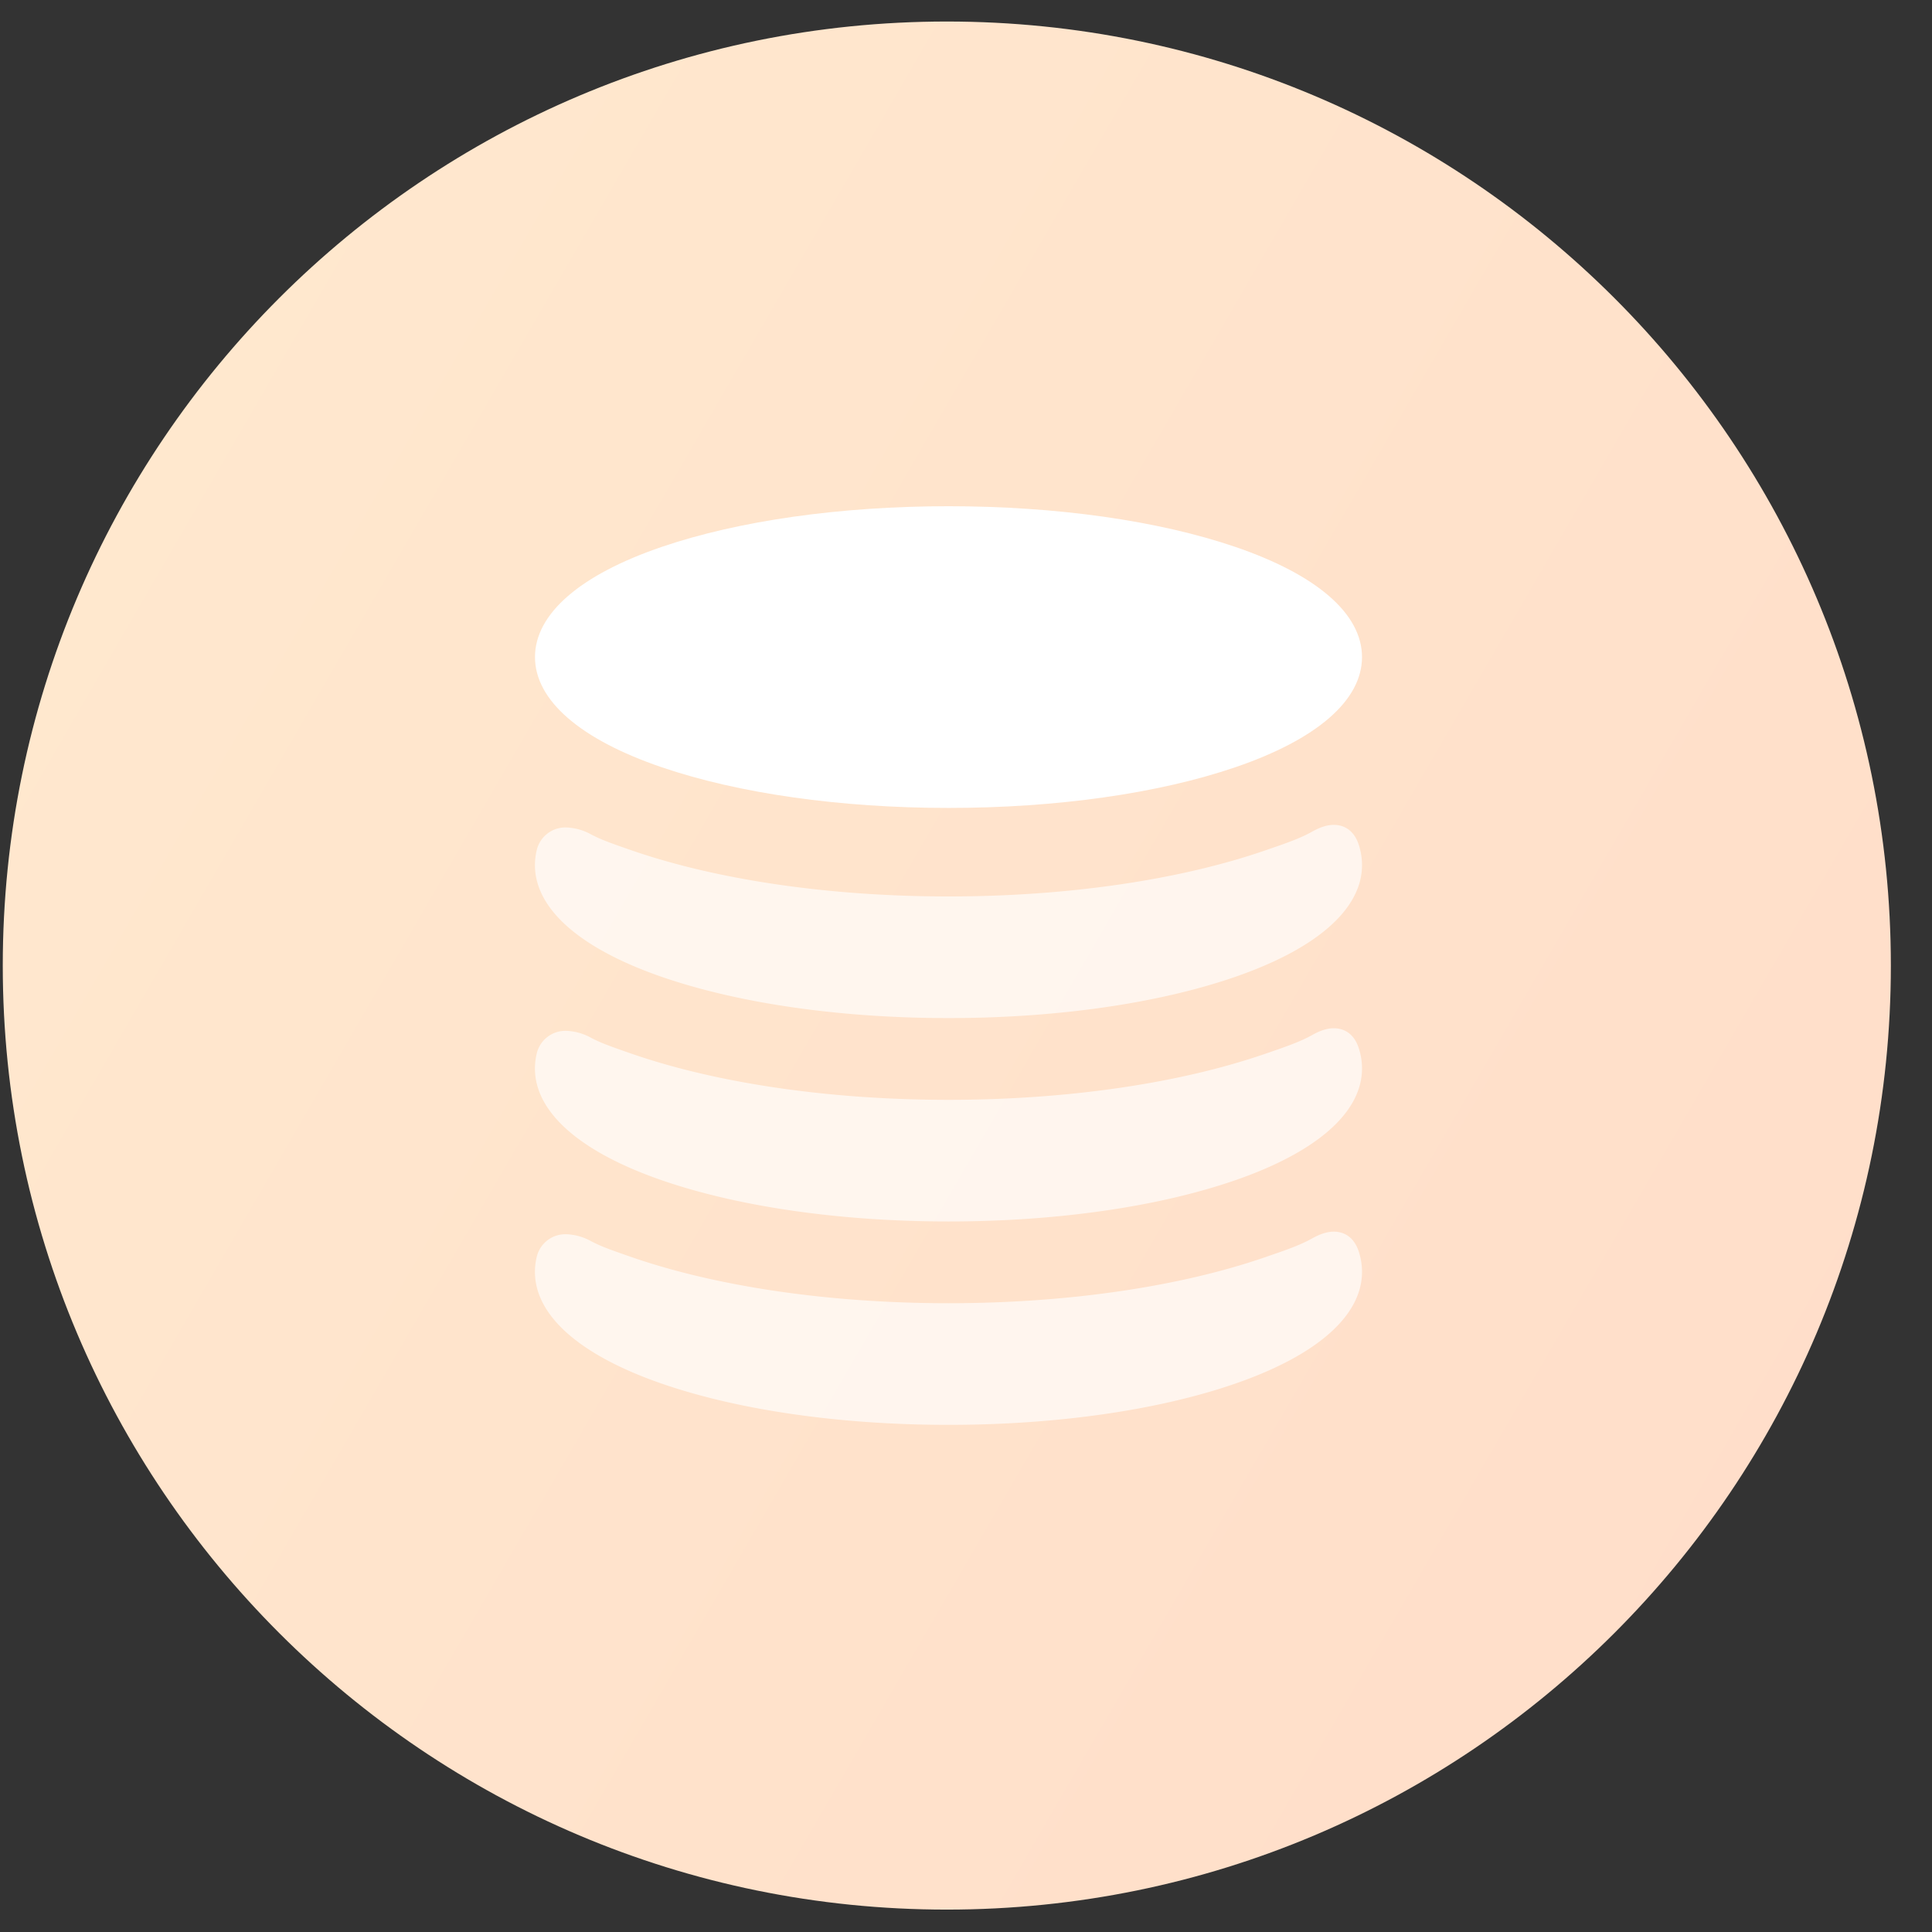 <svg width="44" height="44" fill="none" xmlns="http://www.w3.org/2000/svg"><rect width="100%" height="100%" fill="#333333" stroke="none"/><path fill-rule="evenodd" clip-rule="evenodd" d="M21.563 43.49c11.874 0 21.5-9.626 21.5-21.5 0-11.875-9.626-21.5-21.5-21.5s-21.5 9.625-21.5 21.5c0 11.874 9.626 21.5 21.5 21.5z" fill="url(#paint0_linear)"/><path d="M15.074 17.475c1.749.596 4.067.925 6.527.925 2.461 0 4.78-.329 6.528-.925 1.864-.635 2.89-1.527 2.89-2.51 0-.984-1.026-1.876-2.89-2.511-1.749-.597-4.067-.925-6.528-.925-2.46 0-4.778.329-6.527.925-1.864.635-2.89 1.527-2.89 2.51 0 .984 1.026 1.876 2.89 2.511z" fill="#fff"/><path opacity=".668" fill-rule="evenodd" clip-rule="evenodd" d="M30.377 18.786c-.147 0-.307.05-.49.152-.267.152-.606.269-.964.392l-.104.036c-1.957.677-4.52 1.05-7.217 1.05-2.698 0-5.26-.373-7.218-1.05-.553-.191-.707-.252-.912-.357a1.26 1.26 0 00-.575-.164.67.67 0 00-.67.503 1.47 1.47 0 00-.044.354c0 .998 1.027 1.902 2.89 2.546 1.75.605 4.068.938 6.528.938 2.461 0 4.78-.333 6.528-.938 1.864-.644 2.89-1.548 2.89-2.546a1.49 1.49 0 00-.075-.465c-.129-.393-.41-.451-.567-.451zM30.377 23.418c-.147 0-.307.05-.489.152-.268.152-.606.268-.964.392l-.105.036c-1.957.677-4.52 1.05-7.217 1.05-2.698 0-5.26-.373-7.218-1.05-.553-.192-.707-.252-.912-.357a1.261 1.261 0 00-.575-.164.67.67 0 00-.67.503 1.47 1.47 0 00-.044.354c0 .998 1.027 1.902 2.89 2.546 1.75.605 4.068.938 6.528.938 2.461 0 4.78-.333 6.528-.938 1.864-.644 2.89-1.548 2.89-2.546 0-.155-.024-.311-.075-.465-.128-.393-.41-.451-.567-.451zM30.377 28.05c-.147 0-.307.05-.49.152-.268.152-.606.269-.965.392l-.103.036c-1.957.677-4.52 1.05-7.217 1.05-2.698 0-5.26-.373-7.218-1.05-.553-.191-.707-.252-.912-.357a1.26 1.26 0 00-.575-.164.67.67 0 00-.67.503 1.47 1.47 0 00-.044.354c0 .998 1.027 1.902 2.89 2.546 1.75.605 4.068.938 6.528.938 2.461 0 4.78-.333 6.528-.938 1.864-.644 2.89-1.548 2.89-2.546 0-.155-.024-.31-.075-.465-.129-.393-.41-.451-.567-.451z" fill="#fff"/><defs><linearGradient id="paint0_linear" x1="-14.243" y1="3.174" x2="68.157" y2="50.922" gradientUnits="userSpaceOnUse"><stop stop-color="#FFECD0"/><stop offset="1" stop-color="#FFD7C6"/></linearGradient></defs></svg>
